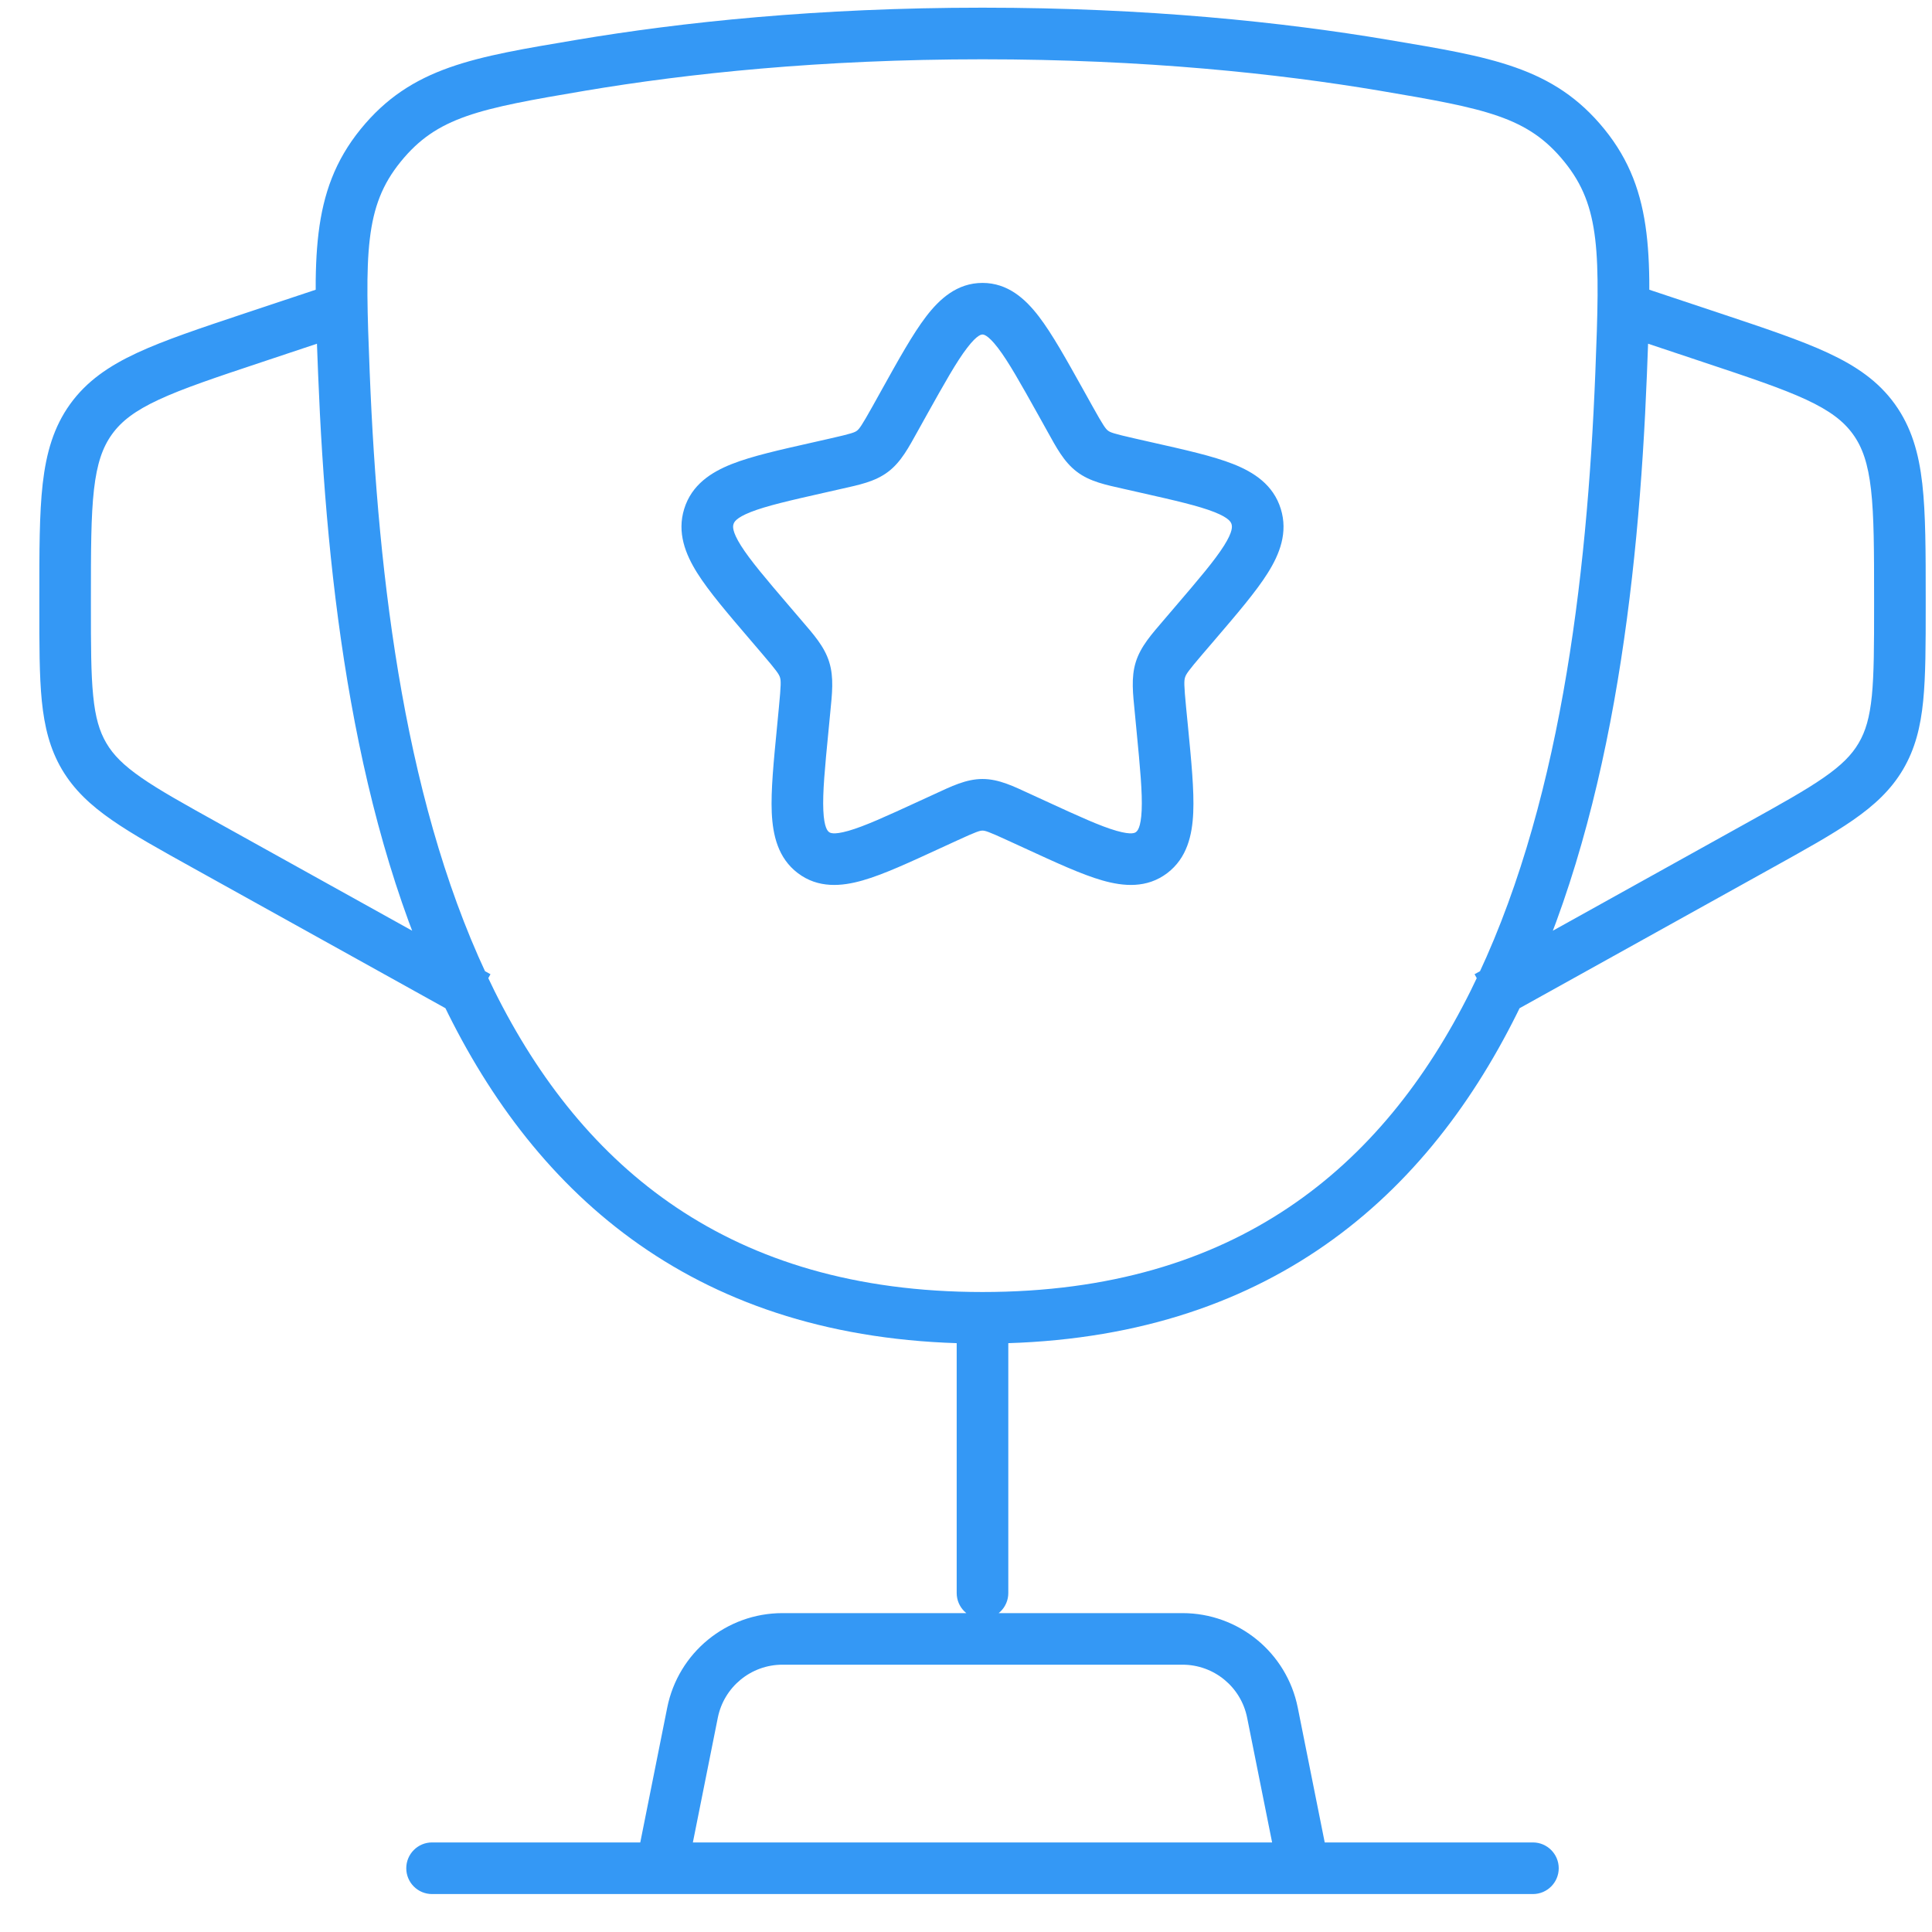 <svg width="39" height="39" viewBox="0 0 39 39" fill="none" xmlns="http://www.w3.org/2000/svg">
<path d="M6.942 7.54L7.463 7.519L6.942 7.54ZM32.724 7.54L32.204 7.519V7.519L32.724 7.54ZM27.939 1.318L27.852 1.831L27.939 1.318ZM11.728 1.318L11.641 0.804L11.728 1.318ZM7.684 2.937L8.088 3.265V3.265L7.684 2.937ZM19.312 32.157C19.312 32.445 19.546 32.678 19.833 32.678C20.121 32.678 20.354 32.445 20.354 32.157L19.312 32.157ZM13.351 37.713L12.841 37.611C12.81 37.764 12.85 37.923 12.949 38.043C13.047 38.164 13.195 38.234 13.351 38.234V37.713ZM26.314 37.713V38.234C26.47 38.234 26.618 38.164 26.717 38.043C26.816 37.923 26.856 37.764 26.825 37.611L26.314 37.713ZM25.686 34.572L26.197 34.47L25.686 34.572ZM13.979 34.572L13.469 34.47L13.979 34.572ZM38.352 12.088L37.831 12.088V12.088L38.352 12.088ZM38.352 12.223L38.873 12.223V12.223L38.352 12.223ZM34.553 6.818L34.718 6.323L34.553 6.818ZM35.494 17.079L35.241 16.623L35.494 17.079ZM37.968 15.265L37.519 15.001L37.968 15.265ZM37.828 8.462L38.25 8.157L37.828 8.462ZM1.314 12.088L0.794 12.088V12.088L1.314 12.088ZM1.314 12.223L1.835 12.223V12.223L1.314 12.223ZM5.113 6.818L4.948 6.323L5.113 6.818ZM4.172 17.079L4.425 16.623L4.172 17.079ZM1.698 15.265L2.147 15.001H2.147L1.698 15.265ZM1.839 8.462L1.416 8.157H1.416L1.839 8.462ZM16.875 9.359L16.99 9.867H16.99L16.875 9.359ZM18.07 8.452L18.524 8.706L18.07 8.452ZM15.544 12.582L15.149 12.921H15.149L15.544 12.582ZM16.522 9.439L16.407 8.931V8.931L16.522 9.439ZM16.241 14.331L16.76 14.381L16.241 14.331ZM15.785 12.864L16.181 12.525H16.181L15.785 12.864ZM18.764 16.649L18.546 16.176L18.546 16.176L18.764 16.649ZM16.205 14.707L15.687 14.656V14.656L16.205 14.707ZM20.571 16.497L20.789 16.024H20.789L20.571 16.497ZM19.095 16.497L19.313 16.97L19.313 16.97L19.095 16.497ZM19.833 16.246V15.725V16.246ZM23.461 14.707L22.943 14.757V14.757L23.461 14.707ZM20.902 16.649L20.684 17.122L20.684 17.122L20.902 16.649ZM23.881 12.864L23.485 12.525L23.881 12.864ZM23.425 14.331L23.943 14.28V14.28L23.425 14.331ZM23.145 9.439L23.259 8.931L23.145 9.439ZM24.122 12.582L24.518 12.921L24.518 12.921L24.122 12.582ZM21.597 8.452L22.052 8.199L22.052 8.199L21.597 8.452ZM22.791 9.359L22.676 9.867H22.676L22.791 9.359ZM21.415 8.126L20.96 8.379V8.379L21.415 8.126ZM18.252 8.126L17.797 7.872V7.872L18.252 8.126ZM8.721 37.192C8.434 37.192 8.201 37.426 8.201 37.713C8.201 38.001 8.434 38.234 8.721 38.234V37.192ZM30.944 38.234C31.231 38.234 31.465 38.001 31.465 37.713C31.465 37.426 31.231 37.192 30.944 37.192V38.234ZM6.422 7.56C6.59 11.789 7.148 16.648 9.047 20.465C10.001 22.381 11.302 24.051 13.076 25.241C14.854 26.434 17.076 27.122 19.833 27.122V26.081C17.258 26.081 15.243 25.441 13.656 24.376C12.066 23.31 10.873 21.796 9.98 20C8.184 16.393 7.63 11.722 7.463 7.519L6.422 7.56ZM32.204 7.519C32.037 11.722 31.482 16.393 29.687 20C28.793 21.796 27.601 23.31 26.01 24.376C24.423 25.441 22.409 26.081 19.833 26.081V27.122C22.591 27.122 24.812 26.434 26.59 25.241C28.365 24.051 29.666 22.381 30.619 20.465C32.519 16.648 33.077 11.789 33.245 7.56L32.204 7.519ZM28.025 0.804C25.917 0.449 23.167 0.155 19.833 0.155V1.197C23.105 1.197 25.797 1.485 27.852 1.831L28.025 0.804ZM19.833 0.155C16.5 0.155 13.75 0.449 11.641 0.804L11.814 1.831C13.869 1.485 16.561 1.197 19.833 1.197V0.155ZM33.245 7.56C33.335 5.276 33.416 3.876 32.387 2.608L31.578 3.265C32.311 4.167 32.299 5.112 32.204 7.519L33.245 7.56ZM27.852 1.831C30.008 2.195 30.843 2.359 31.578 3.265L32.387 2.608C31.36 1.344 30.087 1.152 28.025 0.804L27.852 1.831ZM7.463 7.519C7.367 5.112 7.355 4.167 8.088 3.265L7.279 2.608C6.25 3.876 6.331 5.276 6.422 7.56L7.463 7.519ZM11.641 0.804C9.58 1.152 8.306 1.344 7.279 2.608L8.088 3.265C8.823 2.359 9.658 2.195 11.814 1.831L11.641 0.804ZM19.312 26.602L19.312 32.157L20.354 32.157L20.354 26.602L19.312 26.602ZM13.351 38.234H26.314V37.192H13.351V38.234ZM26.825 37.611L26.197 34.47L25.175 34.674L25.804 37.815L26.825 37.611ZM23.87 32.563H15.795V33.604H23.87V32.563ZM13.469 34.47L12.841 37.611L13.862 37.815L14.49 34.674L13.469 34.47ZM15.795 32.563C14.664 32.563 13.691 33.361 13.469 34.47L14.49 34.674C14.615 34.052 15.161 33.604 15.795 33.604V32.563ZM26.197 34.47C25.975 33.361 25.001 32.563 23.87 32.563V33.604C24.505 33.604 25.051 34.052 25.175 34.674L26.197 34.47ZM37.831 12.088V12.223L38.873 12.223L38.873 12.088L37.831 12.088ZM32.632 6.726L34.388 7.312L34.718 6.323L32.961 5.738L32.632 6.726ZM35.241 16.623L29.766 19.666L30.272 20.576L35.747 17.534L35.241 16.623ZM37.831 12.223C37.831 13.03 37.83 13.597 37.786 14.045C37.742 14.482 37.66 14.763 37.519 15.001L38.417 15.53C38.66 15.116 38.77 14.672 38.822 14.149C38.873 13.637 38.873 13.009 38.873 12.223L37.831 12.223ZM35.747 17.534C36.435 17.152 36.984 16.848 37.407 16.554C37.839 16.254 38.174 15.943 38.417 15.53L37.519 15.001C37.379 15.24 37.173 15.448 36.813 15.698C36.443 15.955 35.947 16.231 35.241 16.623L35.747 17.534ZM38.873 12.088C38.873 11.134 38.873 10.374 38.804 9.764C38.733 9.14 38.583 8.62 38.25 8.157L37.405 8.766C37.596 9.031 37.709 9.358 37.769 9.882C37.83 10.42 37.831 11.11 37.831 12.088L38.873 12.088ZM34.388 7.312C35.316 7.621 35.971 7.84 36.462 8.068C36.94 8.291 37.214 8.501 37.405 8.766L38.25 8.157C37.917 7.695 37.47 7.389 36.901 7.124C36.344 6.865 35.623 6.625 34.718 6.323L34.388 7.312ZM0.794 12.088L0.794 12.223L1.835 12.223L1.835 12.088L0.794 12.088ZM6.705 5.738L4.948 6.323L5.278 7.312L7.035 6.726L6.705 5.738ZM3.919 17.534L9.395 20.576L9.901 19.666L4.425 16.623L3.919 17.534ZM0.794 12.223C0.794 13.009 0.793 13.637 0.844 14.149C0.897 14.672 1.006 15.116 1.249 15.53L2.147 15.001C2.007 14.763 1.924 14.482 1.881 14.045C1.836 13.597 1.835 13.03 1.835 12.223L0.794 12.223ZM4.425 16.623C3.719 16.231 3.223 15.955 2.853 15.698C2.493 15.448 2.287 15.24 2.147 15.001L1.249 15.53C1.493 15.943 1.827 16.254 2.259 16.554C2.682 16.848 3.231 17.152 3.919 17.534L4.425 16.623ZM1.835 12.088C1.835 11.11 1.836 10.42 1.897 9.882C1.957 9.358 2.07 9.031 2.261 8.766L1.416 8.157C1.083 8.62 0.934 9.14 0.862 9.764C0.793 10.374 0.794 11.134 0.794 12.088L1.835 12.088ZM4.948 6.323C4.043 6.625 3.322 6.865 2.765 7.124C2.196 7.389 1.749 7.695 1.416 8.157L2.261 8.766C2.452 8.501 2.726 8.291 3.205 8.068C3.695 7.84 4.35 7.621 5.278 7.312L4.948 6.323ZM20.96 8.379L21.142 8.706L22.052 8.199L21.87 7.872L20.96 8.379ZM22.676 9.867L23.03 9.947L23.259 8.931L22.906 8.851L22.676 9.867ZM23.726 12.243L23.485 12.525L24.277 13.202L24.518 12.921L23.726 12.243ZM22.907 14.381L22.943 14.757L23.98 14.656L23.943 14.28L22.907 14.381ZM21.12 16.176L20.789 16.024L20.353 16.97L20.684 17.122L21.12 16.176ZM18.877 16.024L18.546 16.176L18.982 17.122L19.313 16.97L18.877 16.024ZM16.724 14.757L16.76 14.381L15.723 14.28L15.687 14.656L16.724 14.757ZM16.181 12.525L15.94 12.243L15.149 12.921L15.389 13.202L16.181 12.525ZM16.637 9.947L16.99 9.867L16.76 8.851L16.407 8.931L16.637 9.947ZM18.524 8.706L18.706 8.379L17.797 7.872L17.615 8.199L18.524 8.706ZM16.99 9.867C17.334 9.789 17.662 9.726 17.929 9.523L17.299 8.694C17.254 8.728 17.194 8.753 16.76 8.851L16.99 9.867ZM17.615 8.199C17.392 8.598 17.347 8.657 17.299 8.694L17.929 9.523C18.192 9.324 18.347 9.024 18.524 8.706L17.615 8.199ZM15.94 12.243C15.463 11.686 15.145 11.311 14.957 11.014C14.774 10.722 14.793 10.623 14.807 10.58L13.812 10.271C13.663 10.75 13.835 11.185 14.076 11.569C14.314 11.946 14.694 12.389 15.149 12.921L15.94 12.243ZM16.407 8.931C15.741 9.081 15.181 9.206 14.773 9.367C14.355 9.532 13.963 9.785 13.812 10.271L14.807 10.58C14.819 10.543 14.849 10.457 15.155 10.336C15.471 10.212 15.936 10.105 16.637 9.947L16.407 8.931ZM16.76 14.381C16.796 14.011 16.837 13.68 16.739 13.365L15.745 13.674C15.766 13.742 15.767 13.824 15.723 14.28L16.76 14.381ZM15.389 13.202C15.682 13.545 15.724 13.609 15.745 13.674L16.739 13.365C16.641 13.047 16.418 12.802 16.181 12.525L15.389 13.202ZM18.546 16.176C17.89 16.478 17.453 16.678 17.128 16.771C16.809 16.862 16.75 16.807 16.734 16.795L16.105 17.625C16.515 17.936 16.988 17.895 17.415 17.772C17.836 17.652 18.359 17.409 18.982 17.122L18.546 16.176ZM15.687 14.656C15.618 15.366 15.559 15.956 15.579 16.405C15.6 16.856 15.703 17.32 16.105 17.625L16.734 16.795C16.711 16.777 16.636 16.716 16.62 16.359C16.604 16.001 16.651 15.5 16.724 14.757L15.687 14.656ZM20.789 16.024C20.469 15.877 20.167 15.725 19.833 15.725V16.767C19.885 16.767 19.946 16.782 20.353 16.97L20.789 16.024ZM19.313 16.97C19.72 16.782 19.781 16.767 19.833 16.767V15.725C19.5 15.725 19.197 15.877 18.877 16.024L19.313 16.97ZM22.943 14.757C23.015 15.5 23.062 16.001 23.046 16.359C23.03 16.716 22.956 16.777 22.932 16.795L23.562 17.625C23.964 17.32 24.067 16.856 24.087 16.405C24.107 15.956 24.049 15.366 23.98 14.656L22.943 14.757ZM20.684 17.122C21.308 17.409 21.831 17.652 22.251 17.772C22.679 17.895 23.152 17.936 23.562 17.625L22.932 16.795C22.917 16.807 22.857 16.862 22.538 16.771C22.213 16.678 21.776 16.478 21.12 16.176L20.684 17.122ZM23.485 12.525C23.249 12.802 23.026 13.047 22.927 13.365L23.922 13.674C23.942 13.609 23.984 13.545 24.277 13.202L23.485 12.525ZM23.943 14.28C23.899 13.824 23.901 13.742 23.922 13.674L22.927 13.365C22.829 13.68 22.871 14.011 22.907 14.381L23.943 14.28ZM23.03 9.947C23.731 10.105 24.195 10.212 24.511 10.336C24.817 10.457 24.848 10.543 24.86 10.58L25.854 10.271C25.703 9.785 25.311 9.532 24.893 9.367C24.485 9.206 23.925 9.081 23.259 8.931L23.03 9.947ZM24.518 12.921C24.973 12.389 25.353 11.946 25.59 11.569C25.832 11.185 26.003 10.75 25.854 10.271L24.86 10.58C24.873 10.623 24.893 10.722 24.709 11.014C24.522 11.311 24.203 11.686 23.726 12.243L24.518 12.921ZM21.142 8.706C21.319 9.024 21.474 9.324 21.738 9.523L22.368 8.694C22.319 8.657 22.274 8.598 22.052 8.199L21.142 8.706ZM22.906 8.851C22.473 8.753 22.413 8.728 22.368 8.694L21.738 9.523C22.004 9.726 22.333 9.789 22.676 9.867L22.906 8.851ZM21.87 7.872C21.526 7.256 21.241 6.742 20.971 6.389C20.7 6.035 20.346 5.711 19.833 5.711V6.753C19.846 6.753 19.931 6.744 20.144 7.022C20.357 7.3 20.599 7.733 20.96 8.379L21.87 7.872ZM18.706 8.379C19.067 7.733 19.309 7.3 19.523 7.022C19.735 6.744 19.82 6.753 19.833 6.753V5.711C19.32 5.711 18.966 6.035 18.695 6.389C18.425 6.742 18.14 7.256 17.797 7.872L18.706 8.379ZM8.721 38.234H30.944V37.192H8.721V38.234Z" fill="#3498F5"/>
</svg>
